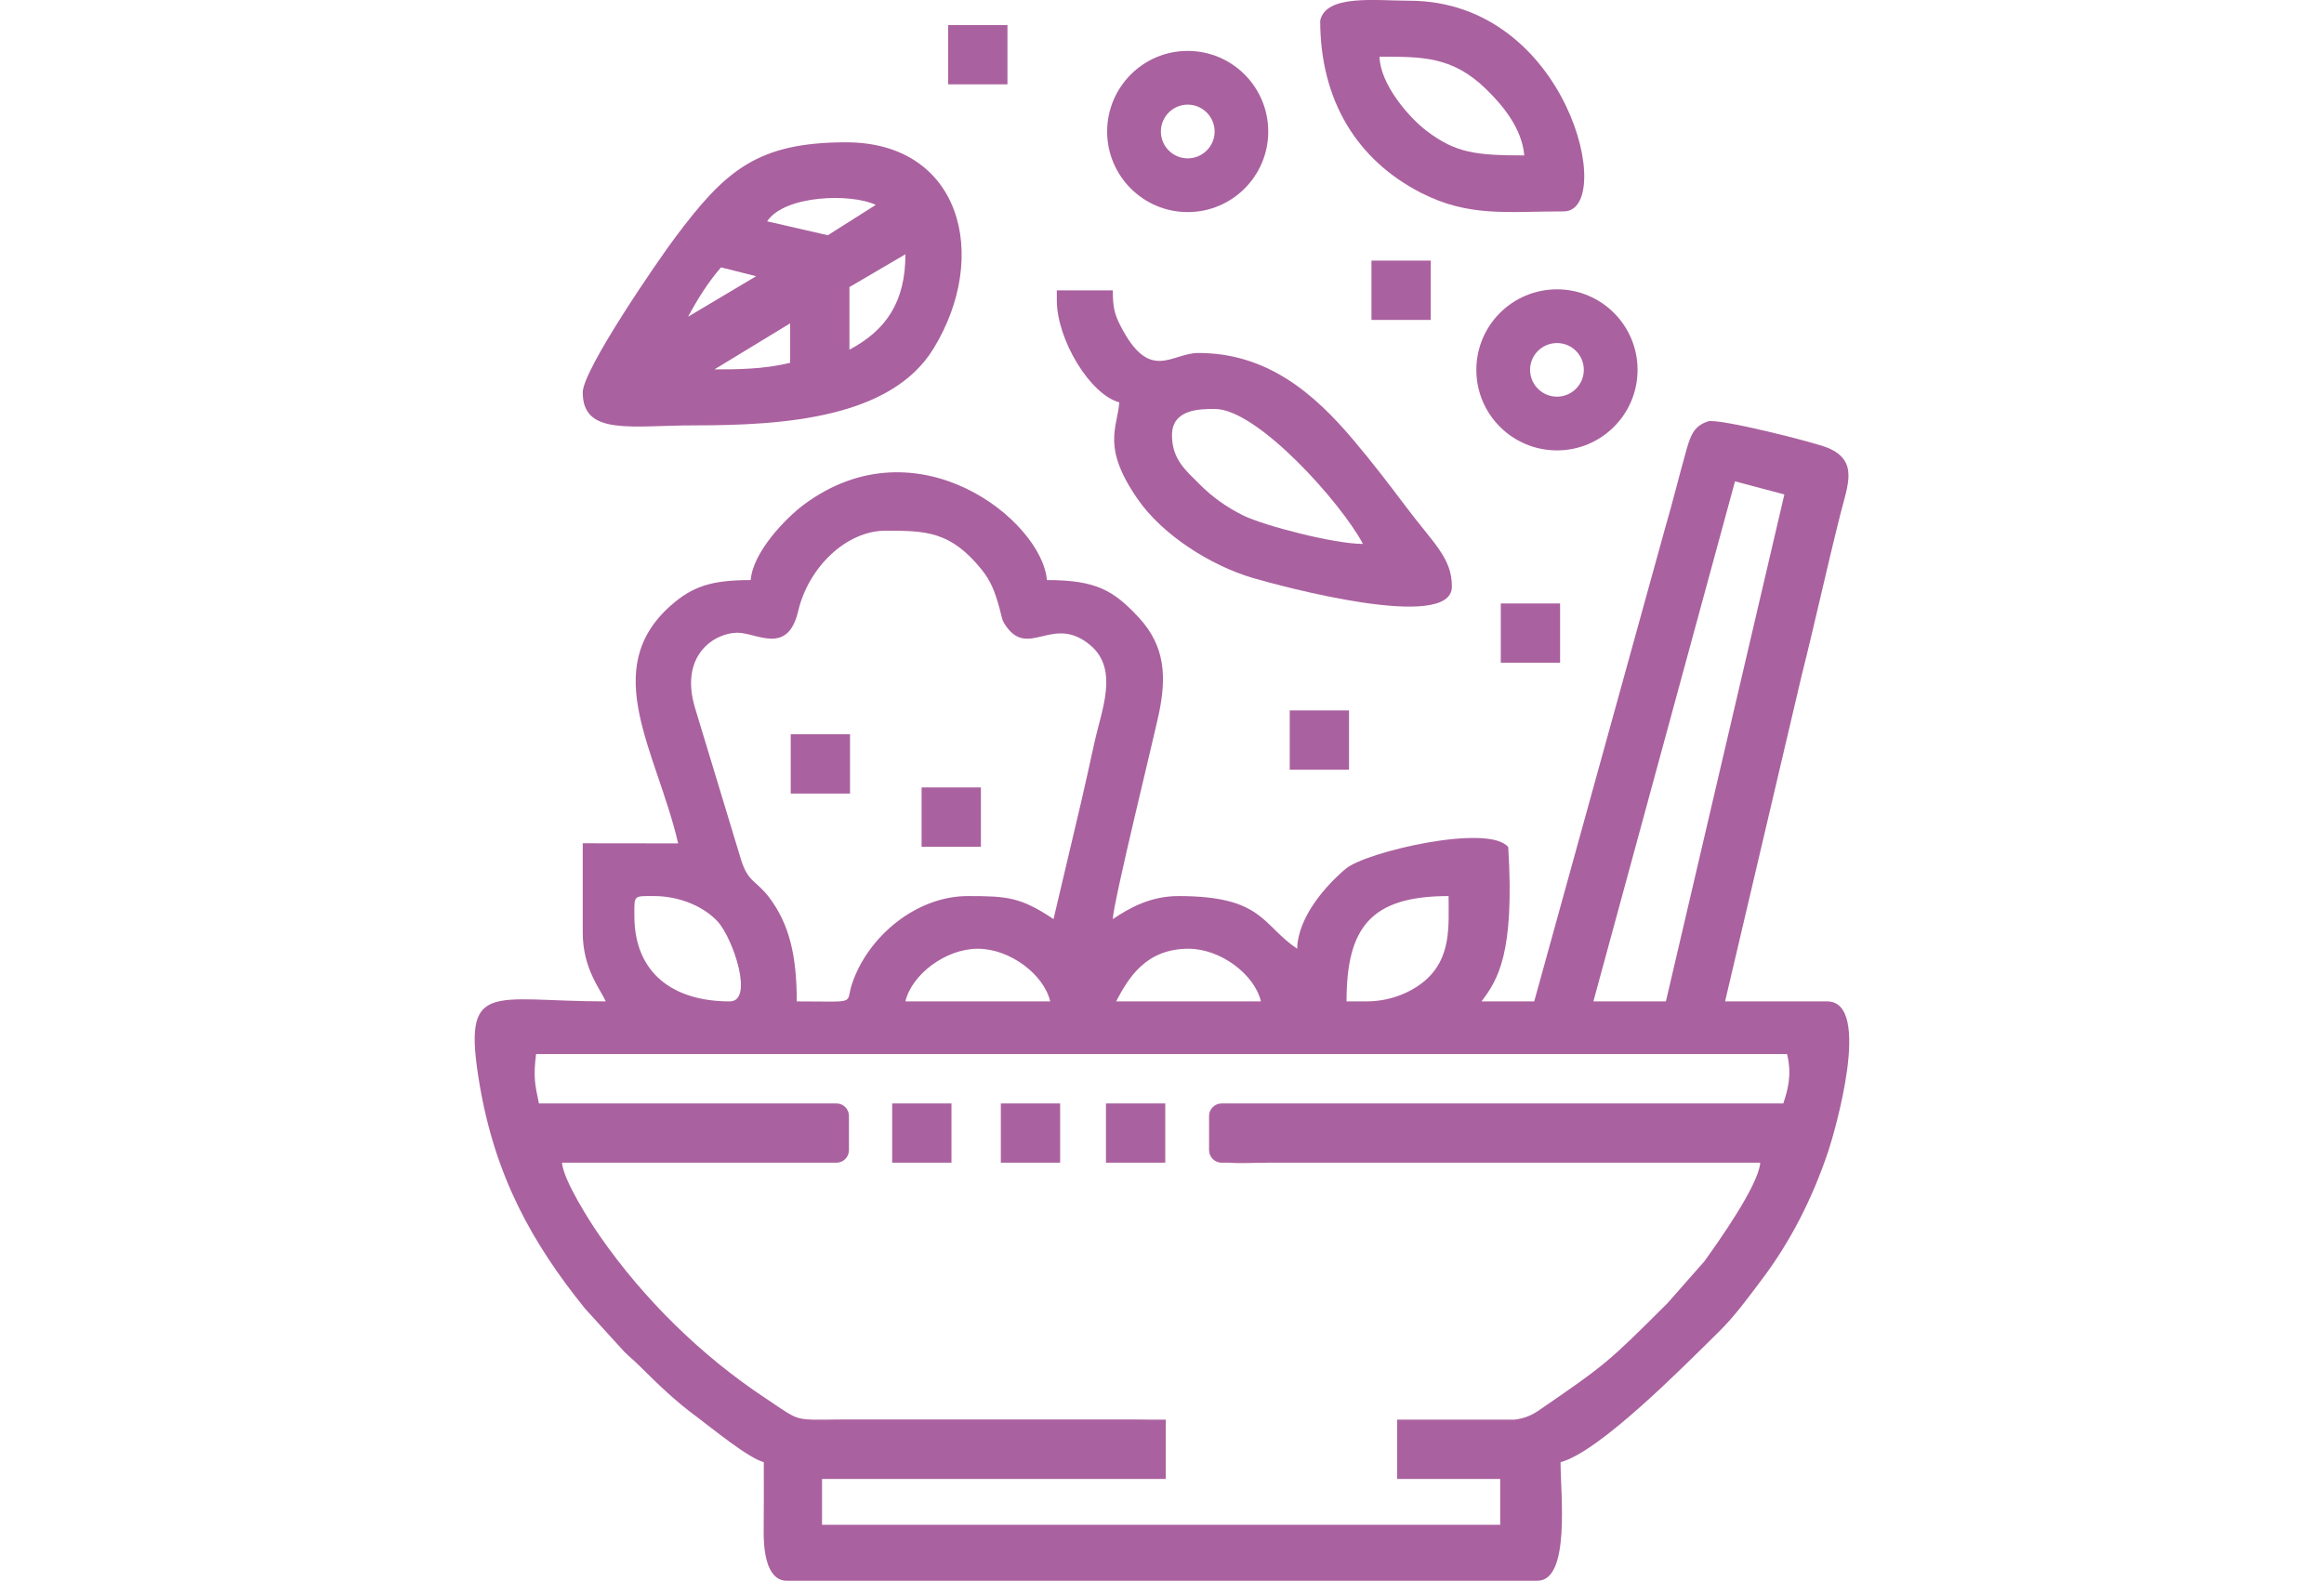 <svg xmlns="http://www.w3.org/2000/svg" width="743.679" height="505.92" viewBox="0 0 19677 13386" shape-rendering="geometricPrecision" text-rendering="geometricPrecision" image-rendering="optimizeQuality" fill-rule="evenodd" clip-rule="evenodd"><defs><style>.fil0{fill:#aa619f}</style></defs><g id="Capa_x0020_1"><g id="_3030145812112"><path class="fil0" d="M10056 431c377 0 682 306 682 683 0 376-305 682-682 682-376 0-682-306-682-682 0-377 306-683 682-683zm0 455c126 0 228 102 228 228 0 125-102 227-228 227-125 0-227-102-227-227 0-126 102-228 227-228zM8028 212h502v502h-502zM11612 2207h502v502h-502zM12707 5110h502v502h-502zM10920 6016h502v502h-502z"/><path class="fil0" d="M12990 8480h-446c135-181 282-398 226-1307-167-202-1206 41-1375 183-167 140-406 408-412 678-299-200-288-446-1004-446-238 0-413 99-557 195 3-140 351-1549 393-1753 58-289 57-556-177-805-208-222-353-313-774-313-41-499-1095-1355-2059-638-157 118-430 402-449 638-336 0-494 55-677 216-611 542-118 1236 63 2014l-808-1v754c0 308 148 479 195 585-979 0-1220-194-1068 705 132 776 441 1337 892 1896l332 365c47 47 82 73 130 121 161 160 301 296 487 433 122 91 433 347 565 382 0 196 1 391-1 586-1 135 15 418 196 418h6355c281 0 196-736 196-1004 329-88 1028-797 1330-1094 148-145 252-291 378-458 235-312 423-675 560-1085 52-157 376-1265-11-1265h-864l647-2754c112-445 215-918 329-1371 62-247 157-453-107-563-117-48-927-252-1013-224-119 39-147 117-182 238-67 237-116 442-185 678l-1105 3996zm501 0h614l1003-4293-418-111-1199 4404zm-5212-446c273 0 560 219 613 446H7666c53-227 340-446 613-446zm1784 0c273 0 560 219 613 446H9450c104-198 251-446 613-446zm1505 446h-167c0-624 203-892 864-892 0 252 26 524-202 718-116 98-291 174-495 174zM6244 5358c164 0 425 195 514-183 87-371 407-681 740-681 343 0 551 4 814 330 76 95 111 183 150 324 23 83 16 100 61 161 193 263 395-109 709 155 243 205 95 548 34 826-41 188-69 314-112 501l-234 992c-278-186-392-195-725-195-437 0-848 342-982 746-57 174 56 146-467 146 0-385-62-654-234-881-111-146-177-125-238-320l-389-1283c-136-451 168-638 359-638zm-571 4488h-915c13 151 239 504 323 624 369 531 858 1011 1394 1366 235 156 246 183 418 186h83c61-1 136-2 235-2h2314c79-1 167 2 235 2h110v502H6960v388h5742v-388h-873v-502h994c70-9 133-29 198-73 584-400 600-418 1096-912l313-355c119-166 458-642 474-836h-4181c-115 0-224 7-308 0h-71c-59 0-107-48-107-107v-289c0-58 48-106 107-106h4755c37-112 75-240 32-418H4539c-24 188-11 254 24 418h2519c59 0 106 48 106 106v289c0 59-47 107-106 107H5673zm-302-2091c0-177-10-167 167-167 224 0 426 94 538 215 131 143 310 677 103 677-480 0-808-239-808-725zM4934 3323c0 370 411 279 948 279 752 0 1662-60 2023-652 481-788 229-1745-741-1745-757 0-1026 243-1449 808-143 191-781 1118-781 1310zm1115-195l641-390v334c-224 56-459 56-641 56zm-223-446c81-153 180-306 279-418l297 75-576 343zm1366 279v-530l474-278c0 399-159 641-474 808zm-697-1087c150-224 713-238 920-139l-406 257-514-118zM5826 2682"/><path class="fil0" d="M9923 3686c0-221 232-223 363-223 361 0 1071 797 1254 1143-245 0-839-155-1014-241-145-72-266-160-373-268-108-109-230-205-230-411zm-975-1143c0 332 281 798 529 864-18 223-150 378 156 820 208 301 613 561 977 668 226 66 1683 462 1683 73 0-247-156-365-398-689-147-195-274-361-430-546-344-410-742-744-1319-744-228 0-411 256-660-232-50-98-64-157-64-298h-474v84zM11680 480c365 0 616-2 899 271 137 133 307 331 327 565-410 0-581-21-825-206-150-113-395-395-401-630zm-502-306c0 678 313 1182 854 1459 407 208 730 157 1208 157 445 0 44-1784-1310-1784-280 0-703-56-752 168zM7554 9344h502v502h-502zM8474 9344h502v502h-502zM9364 9344h502v502h-502zM6695 6218h502v502h-502zM7803 6668h502v502h-502zM13183 2450c376 0 682 305 682 682s-306 682-682 682c-377 0-683-305-683-682s306-682 683-682zm0 455c125 0 227 101 227 227 0 125-102 227-227 227-126 0-228-102-228-227 0-126 102-227 228-227z"/></g></g></svg>